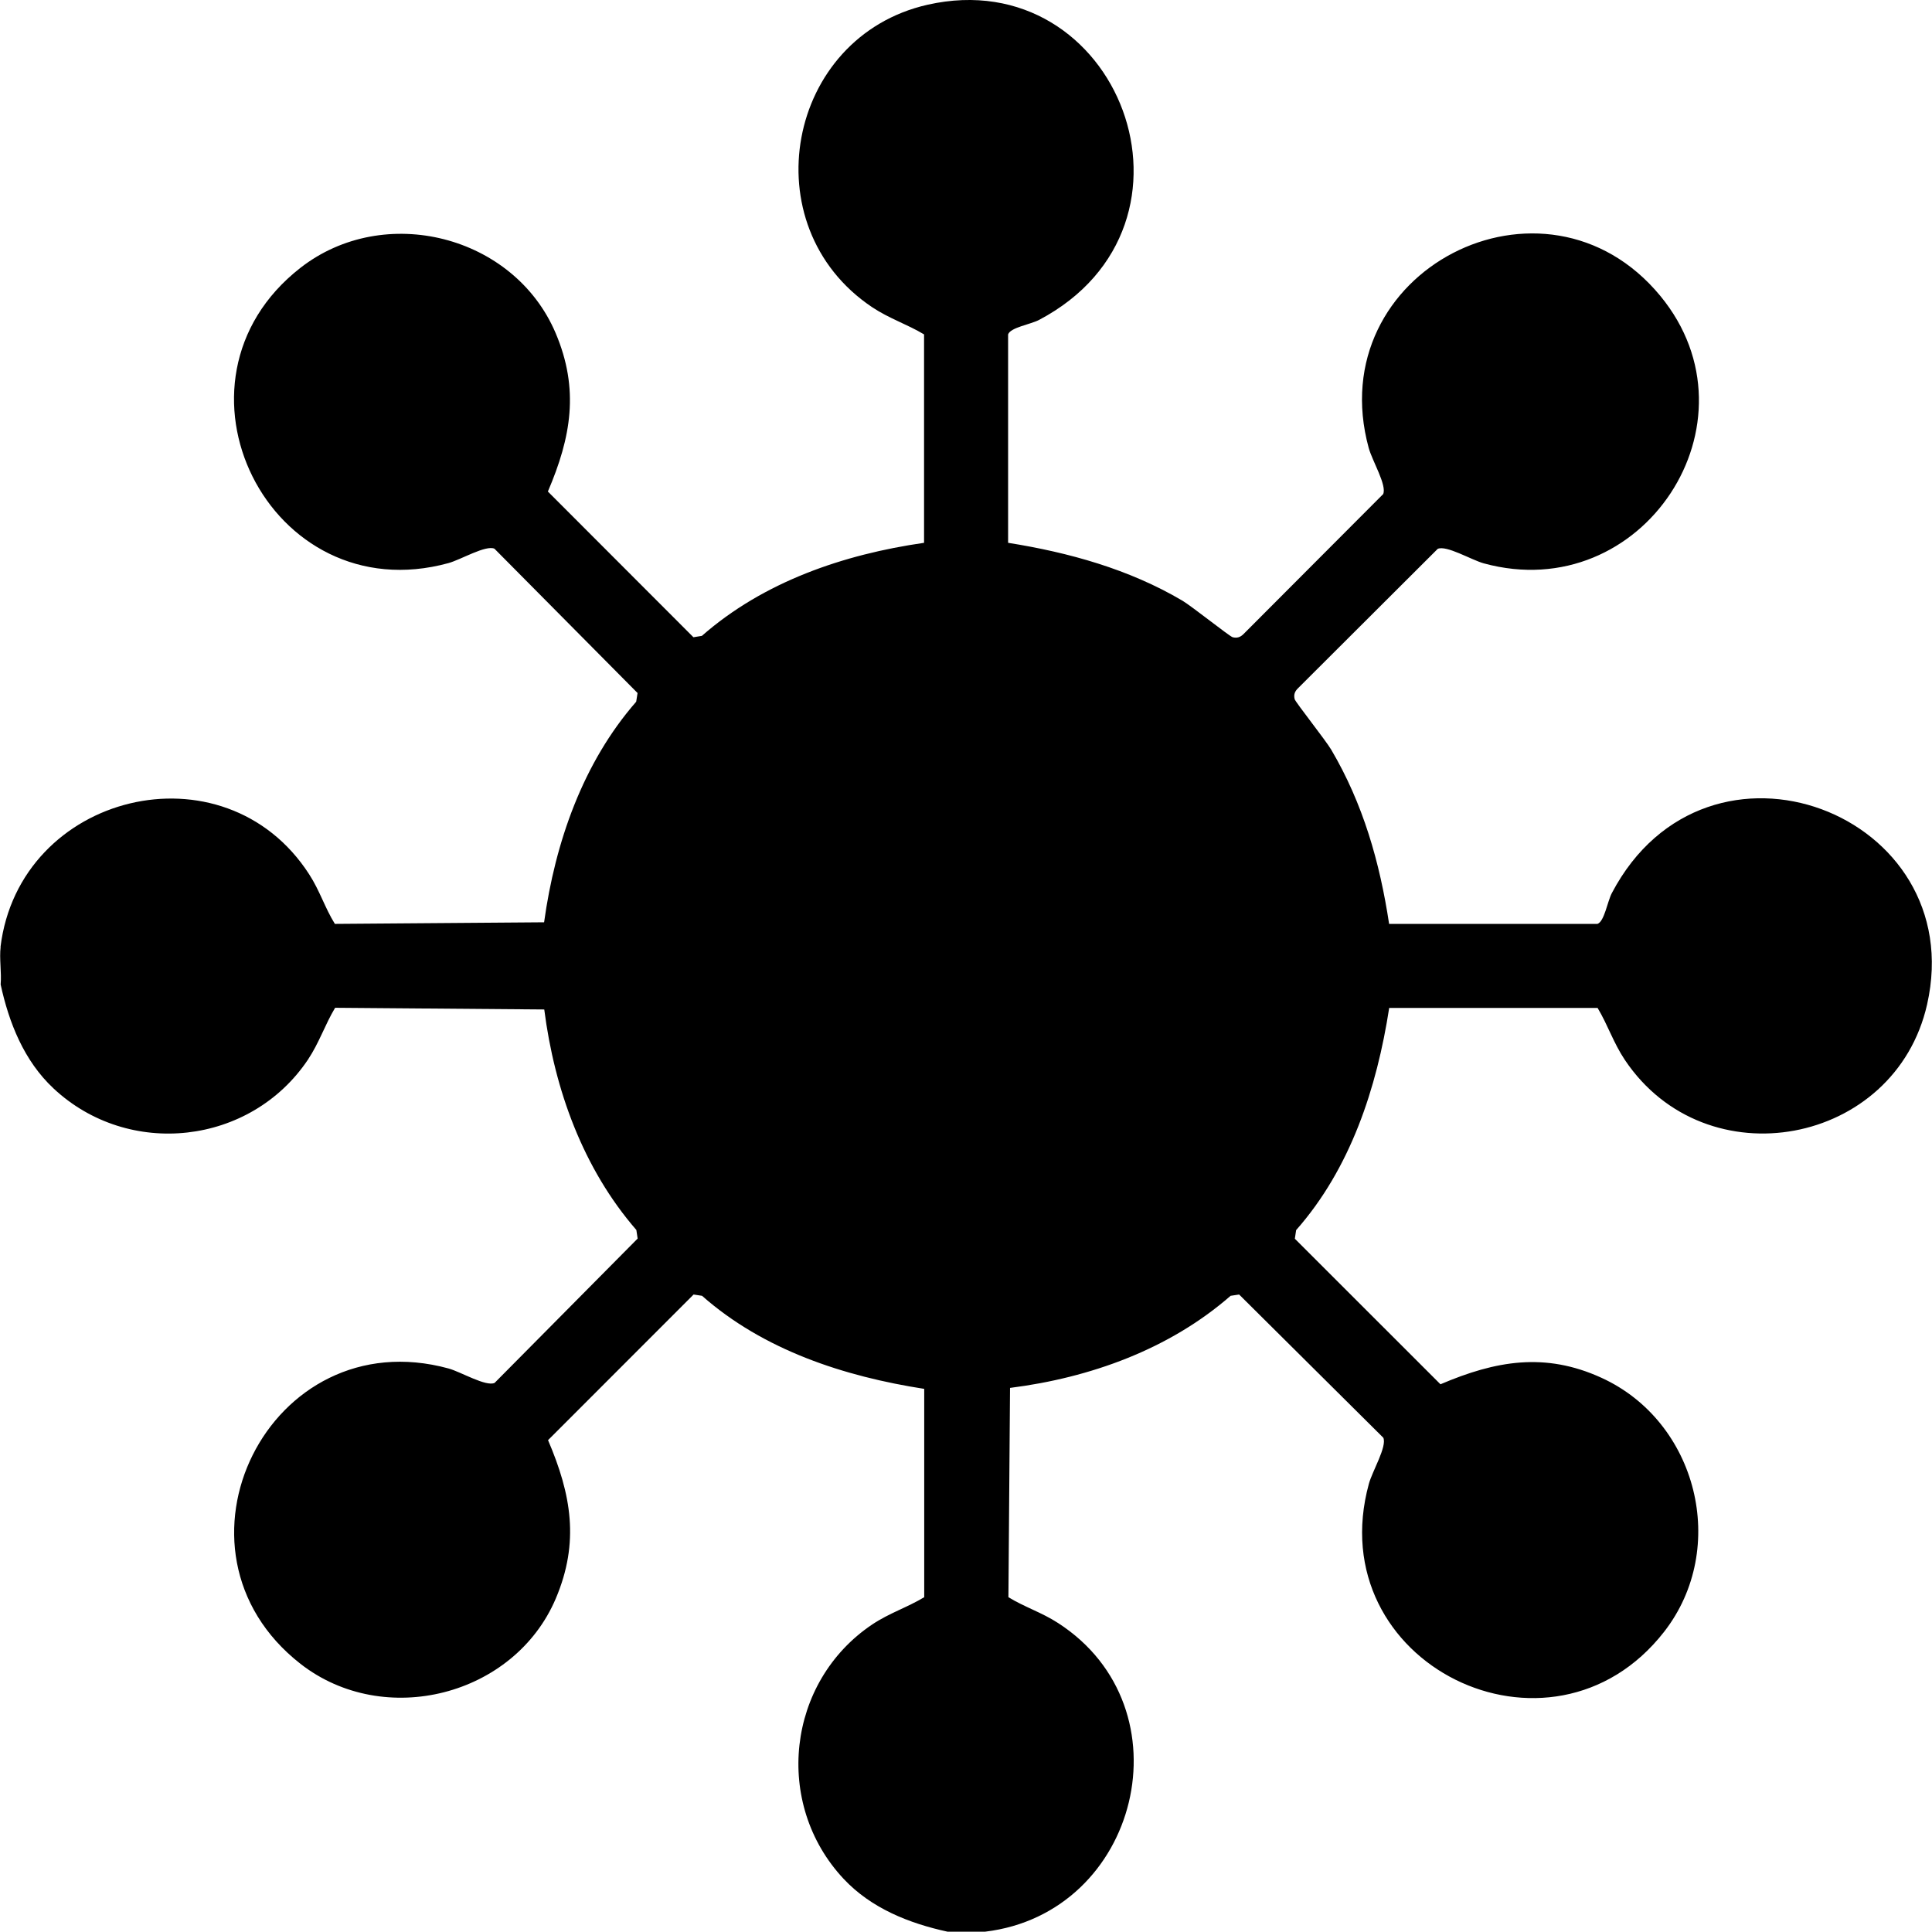 <svg width="24" height="24" viewBox="0 0 24 24" fill="none" xmlns="http://www.w3.org/2000/svg">
<g clip-path="url(#clip0_691_50)">
<path d="M11.522 0.059C13.897 -0.478 15.153 2.791 12.906 3.975C12.8 4.03 12.552 4.068 12.523 4.154V6.743C13.278 6.863 14.026 7.071 14.687 7.461C14.808 7.533 15.274 7.906 15.313 7.916C15.368 7.93 15.409 7.915 15.448 7.876L17.182 6.138C17.231 6.03 17.045 5.721 17.003 5.566C16.401 3.368 19.189 1.933 20.626 3.677C21.914 5.242 20.407 7.539 18.431 6.998C18.277 6.955 17.968 6.77 17.86 6.818L16.122 8.552C16.083 8.591 16.069 8.631 16.083 8.686C16.093 8.723 16.467 9.195 16.537 9.313C16.932 9.983 17.14 10.71 17.256 11.477H19.844C19.93 11.448 19.968 11.198 20.023 11.094C21.208 8.843 24.476 10.105 23.939 12.478C23.542 14.23 21.194 14.674 20.184 13.166C20.042 12.953 19.974 12.735 19.846 12.521H17.257C17.103 13.516 16.777 14.515 16.101 15.281L16.085 15.388L17.894 17.196C18.58 16.903 19.193 16.795 19.893 17.115C21.084 17.658 21.482 19.231 20.672 20.271C19.264 22.076 16.392 20.666 17.005 18.431C17.047 18.277 17.232 17.968 17.184 17.86L15.393 16.081L15.287 16.097C14.526 16.761 13.543 17.115 12.547 17.241L12.527 19.841C12.729 19.965 12.939 20.029 13.144 20.162C14.78 21.218 14.153 23.766 12.238 23.996H11.77C11.292 23.892 10.822 23.705 10.48 23.34C9.605 22.406 9.773 20.892 10.836 20.179C11.049 20.037 11.267 19.97 11.481 19.841V17.253C10.486 17.098 9.487 16.773 8.721 16.097L8.616 16.081L6.808 17.89C7.097 18.566 7.201 19.158 6.904 19.858C6.389 21.069 4.773 21.48 3.733 20.669C1.922 19.254 3.346 16.39 5.573 17C5.727 17.043 6.036 17.228 6.144 17.179L7.921 15.386L7.905 15.279C7.244 14.518 6.888 13.535 6.761 12.54L4.163 12.519C4.035 12.733 3.967 12.95 3.825 13.164C3.112 14.226 1.598 14.395 0.664 13.52C0.299 13.178 0.112 12.708 0.008 12.23C0.021 12.079 -0.01 11.909 0.008 11.762L0.006 11.766C0.238 9.849 2.784 9.224 3.84 10.86C3.973 11.065 4.036 11.278 4.16 11.477L6.759 11.457C6.896 10.466 7.24 9.476 7.903 8.717L7.92 8.609L6.142 6.816C6.034 6.768 5.726 6.952 5.571 6.995C3.346 7.605 1.92 4.742 3.731 3.328C4.773 2.514 6.385 2.922 6.902 4.137C7.199 4.837 7.095 5.43 6.806 6.106L8.614 7.916L8.719 7.899C9.487 7.225 10.48 6.887 11.479 6.743V4.154C11.265 4.026 11.047 3.958 10.834 3.816C9.326 2.806 9.77 0.456 11.522 0.059Z" fill="black"/>
</g>
<defs>
<clipPath id="clip0_691_50">
<rect width="24" height="24" fill="white"/>
</clipPath>
</defs>
</svg>
